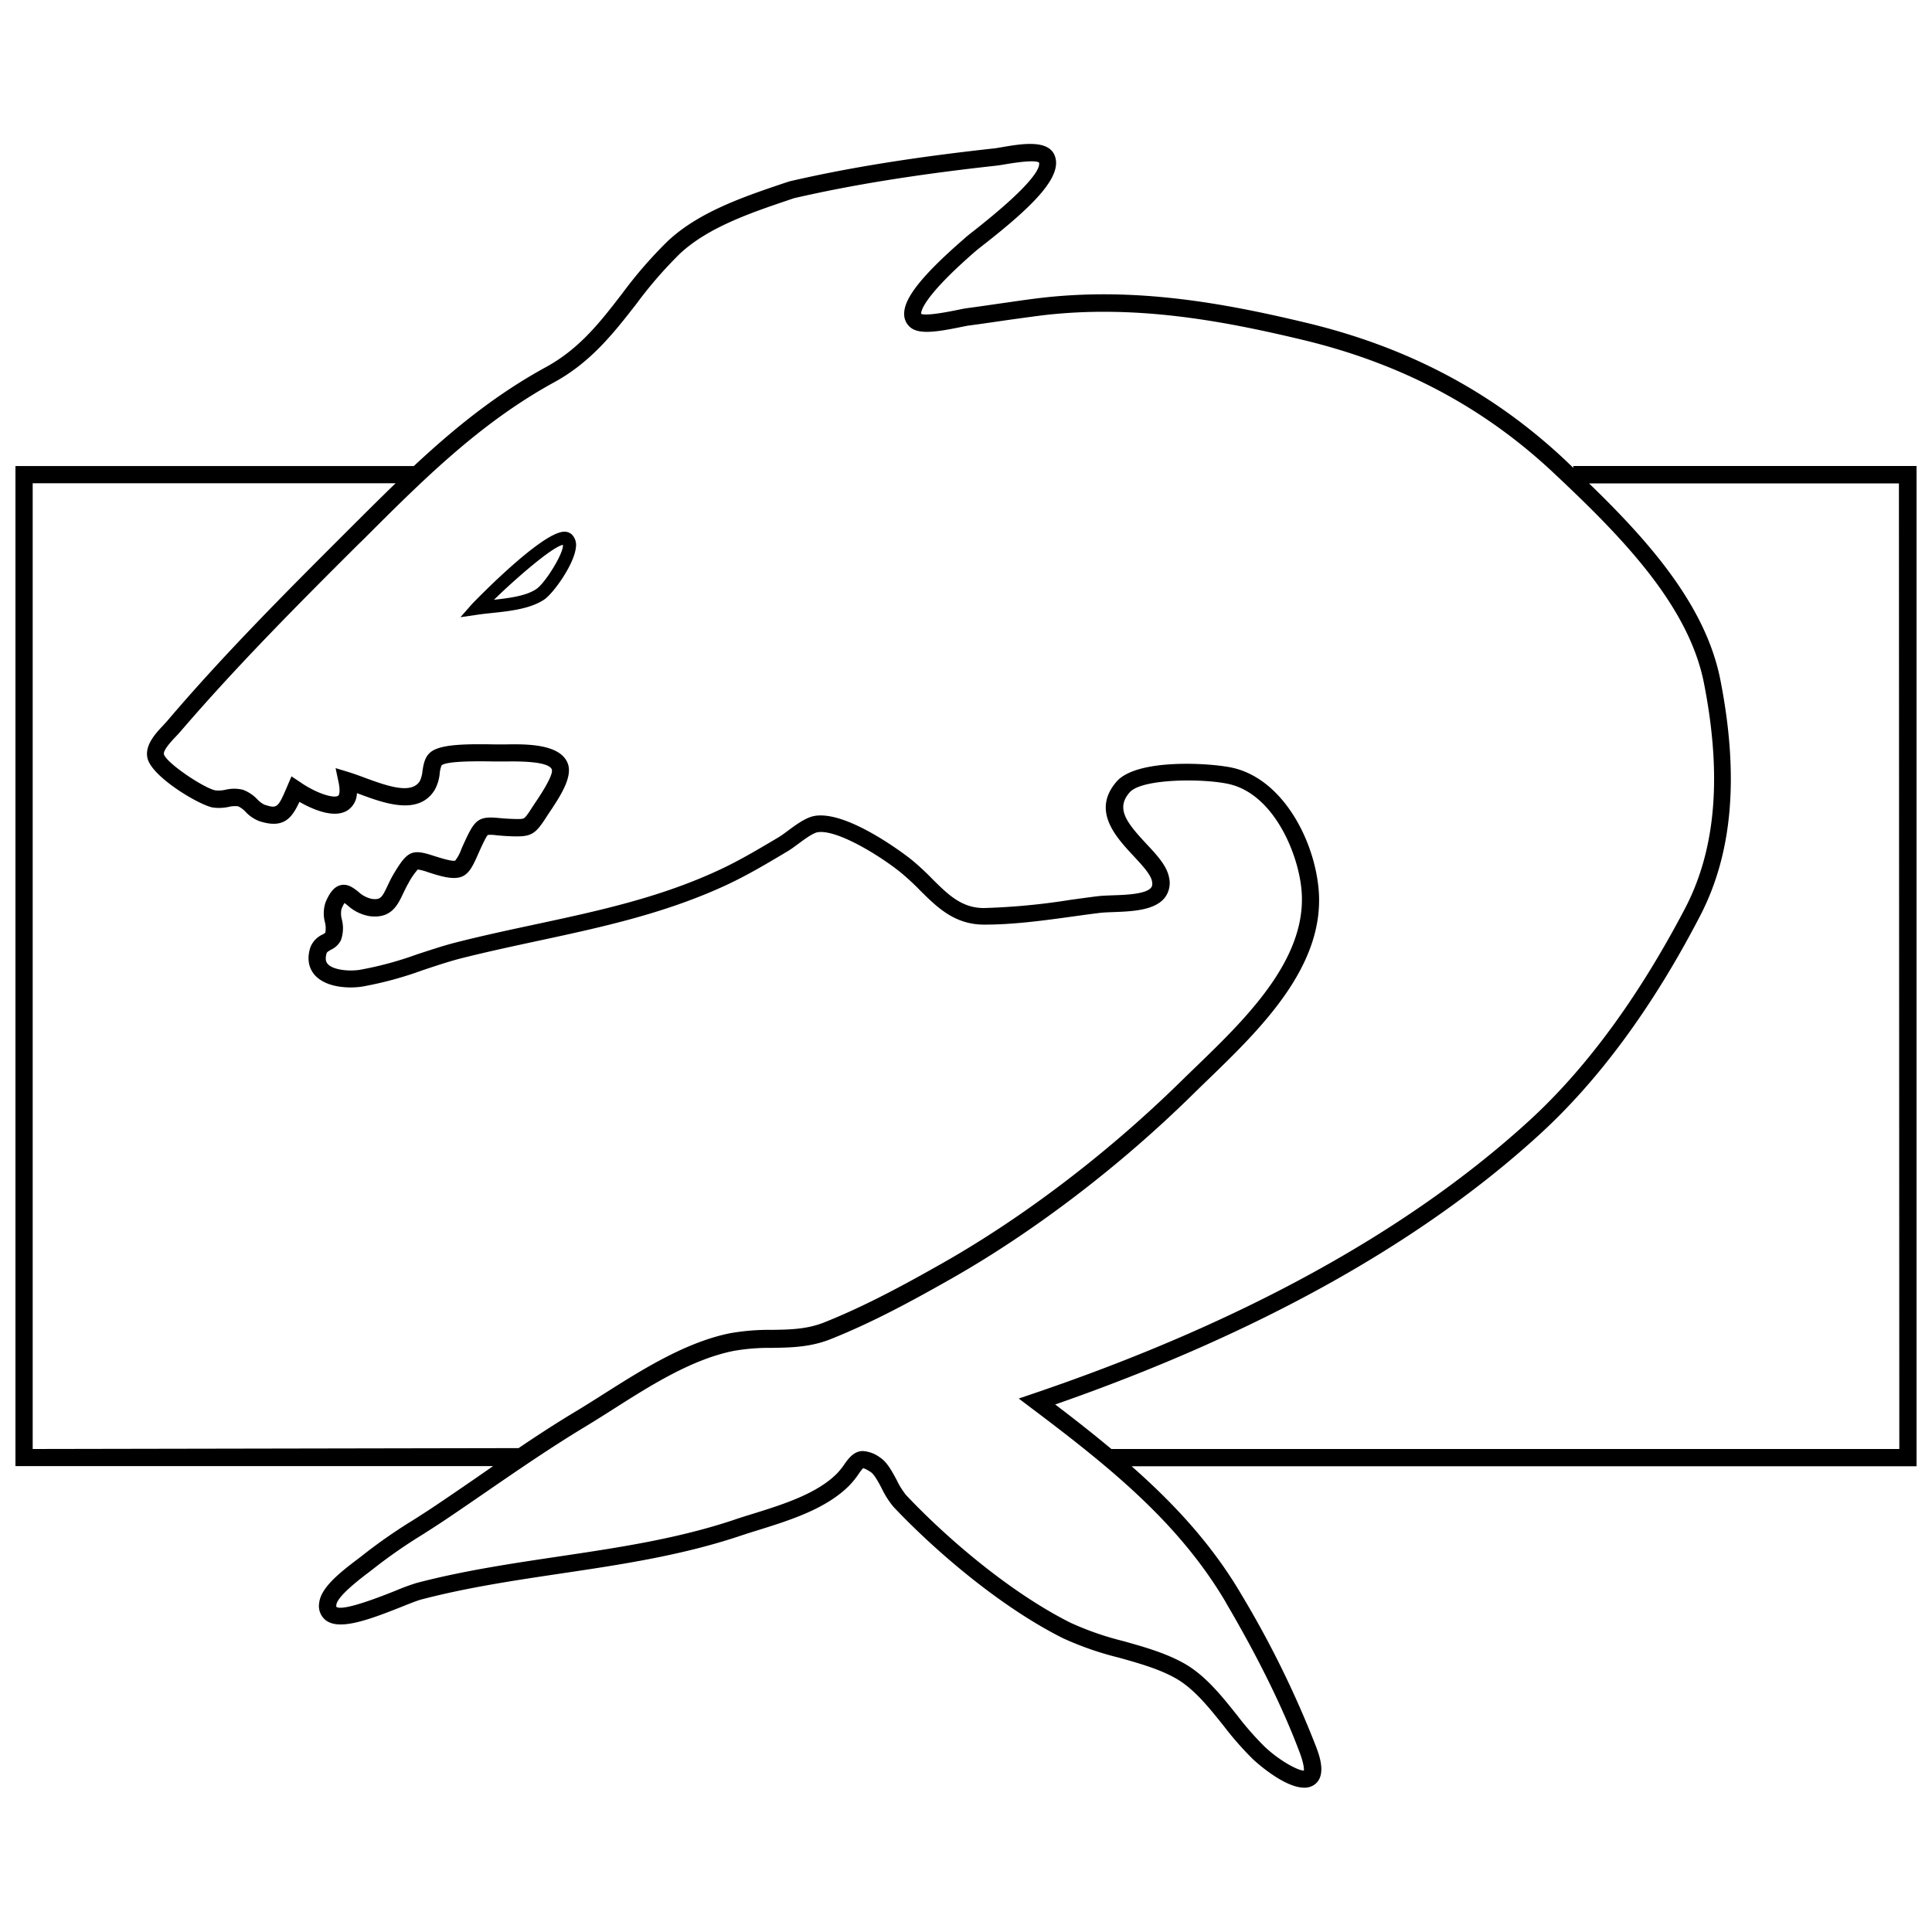 <svg xmlns="http://www.w3.org/2000/svg" width="500" height="500" viewBox="0 0 500 500">
  <title>rim-worlds-republic</title>
  <g id="Base">
    <g>
      <path d="M496,120.6H407.17v.48L405,119c-18.73-17.57-40.65-29.18-67-35.48-21.2-5.07-44.24-9.35-69.06-6.37-3.62.43-7.27,1-10.81,1.49-2.64.39-5.27.77-7.92,1.12-.59.08-1.43.25-2.5.47-2,.4-7.83,1.59-9.31,1-.06-.46.06-4,13.81-16l.2-.17c.4-.35,1.22-1,2.25-1.8,12.76-10,20.73-17.82,18.18-23.26-1.83-3.91-8.6-2.76-13.55-1.91-.78.13-1.43.25-1.88.3-20.93,2.3-37.81,5-53.11,8.55l-1.73.57c-10.17,3.44-21.7,7.35-29.73,14.86a112.58,112.58,0,0,0-11.73,13.48C155.4,83.29,150,90.24,141.3,95c-13,7.1-23.82,15.93-34.2,25.61H4V379.43H127.61l-4.32,3c-3.5,2.41-7,4.81-10.54,7.19-1.91,1.29-3.9,2.55-5.82,3.78a136.43,136.43,0,0,0-12.69,8.8c-.41.33-.94.74-1.56,1.21C87.59,407.24,83,411,82.6,414.87a4.68,4.68,0,0,0,1.72,4.46c3.48,2.63,10.7.07,19.77-3.55,2-.81,4-1.58,4.93-1.83,11.87-3.11,24.2-4.94,36.11-6.72,15.32-2.28,31.17-4.64,46.41-9.74,1.49-.5,3.06-1,4.67-1.49,8.22-2.57,17.54-5.48,23.55-11.51a22.24,22.24,0,0,0,2.49-3.08,10.42,10.42,0,0,1,1.11-1.43s.5,0,2,1c.89.59,2,2.61,2.84,4.24a22.62,22.62,0,0,0,3.06,4.78c10.39,11,27.39,25.76,43.9,34a81,81,0,0,0,14.42,5c5.26,1.48,10.23,2.87,14.54,5.26,4.76,2.63,8.71,7.57,12.53,12.35a81.87,81.87,0,0,0,7.68,8.74c.37.35,7.89,7.3,13.21,7.3a4.47,4.47,0,0,0,2.53-.71c3.38-2.26,1.35-7.71.58-9.76a257.76,257.76,0,0,0-19.5-39.72c-7.51-12.76-17.33-23.35-28.3-33H496ZM8.46,375V125.06h93.93c-3.86,3.73-7.69,7.55-11.58,11.43l-1.36,1.36C74.82,152.47,58.23,169,43.37,186.47c-.28.33-.63.7-1,1.11-2.08,2.2-4.92,5.21-4.22,8.56,1,4.81,13.2,12.13,16.9,12.84a11.77,11.77,0,0,0,4.14-.16,6.85,6.85,0,0,1,2.43-.15,6.48,6.48,0,0,1,2,1.5,9.52,9.52,0,0,0,3.51,2.35c6.2,2,8.36-.67,10.36-5,3.23,1.85,9,4.49,12.53,2.15a5.45,5.45,0,0,0,2.35-4.41l.51.19c6.51,2.42,15.42,5.73,19.61-1a11,11,0,0,0,1.31-4.31,7.48,7.48,0,0,1,.48-2.07c1-.83,5.64-1.17,13.64-1,.91,0,1.66,0,2.19,0h1c8.92-.15,11.29,1,11.7,2.06.23.68-.3,2.69-4.14,8.39-.32.47-.59.88-.8,1.2-1.11,1.73-1.81,2.8-2.33,3.06s-1.93.2-3.86.11c-1.12-.05-2-.14-2.8-.21-5.11-.48-6.07.59-8.67,6.25-.31.67-.58,1.28-.82,1.84a10.42,10.42,0,0,1-1.57,2.94c-.21.11-1,.17-3.86-.69-.75-.22-1.4-.43-2-.62-5.34-1.72-6.56-1.14-10.06,4.74-.67,1.12-1.17,2.19-1.62,3.14-1.42,3-1.79,3.62-4,3.36a7.23,7.23,0,0,1-3.54-1.86c-1.29-1-2.76-2.18-4.67-1.68s-3,2.51-3.81,4.4a9,9,0,0,0-.18,5.13,6.2,6.2,0,0,1,.1,2.78,6.58,6.58,0,0,1-.72.45,6,6,0,0,0-3.22,3.57c-1,3.43.11,5.65,1.21,6.9,3,3.39,9.11,3.5,12.27,3a93.3,93.3,0,0,0,15.67-4.24c3.18-1.06,6.46-2.16,9.65-3,6.71-1.7,13.52-3.16,20.11-4.58,16.36-3.51,33.27-7.14,49.34-14.7,5-2.36,9.84-5.22,14.5-8l.84-.5c.8-.47,1.72-1.15,2.69-1.87,1.64-1.21,3.89-2.88,5.11-3.06,4.79-.74,15.31,5.54,21.26,10.24a62.22,62.22,0,0,1,5.19,4.78c4.39,4.36,8.93,8.87,16.55,8.89s15.47-1.06,23-2.1c2.31-.32,4.61-.64,6.89-.92.94-.12,2.23-.17,3.6-.22,4.77-.18,10.7-.4,13.32-3.72a6.28,6.28,0,0,0,1.09-5.33c-.6-3-3.15-5.72-5.85-8.62-5.11-5.48-8-9.12-4.33-13.31,3.13-3.62,19.2-3.65,25.77-2.14,11.33,2.61,17.75,17.48,18.69,27.2,1.73,17.89-14.39,33.48-27.35,46-1.27,1.23-2.51,2.43-3.7,3.59-18.84,18.52-40.85,35.31-62,47.27-9,5.1-19.56,10.91-30.46,15.25-4.5,1.79-8.91,1.86-13.58,1.93a57.39,57.39,0,0,0-10.84.88c-11.58,2.36-22.79,9.47-32.67,15.73-2.49,1.58-4.85,3.07-7.19,4.48-5,3-10,6.25-14.81,9.51Zm308.81,39.77c8.35,14.2,14.8,27.32,19.17,39,1,2.78,1.05,4,1,4.46h0c-1.48,0-6.11-2.41-10.08-6.12a77.83,77.83,0,0,1-7.24-8.26c-4.09-5.12-8.32-10.42-13.86-13.47-4.77-2.64-10.22-4.17-15.49-5.65A77.56,77.56,0,0,1,277.12,420c-16-8-32.52-22.34-42.65-33.1a20,20,0,0,1-2.38-3.82c-1.22-2.29-2.48-4.65-4.31-5.86a8.34,8.34,0,0,0-4.46-1.69c-2.13,0-3.48,1.55-4.73,3.33a18,18,0,0,1-2,2.5c-5.23,5.25-14,8-21.71,10.4-1.65.51-3.25,1-4.76,1.52-14.87,5-30.51,7.3-45.65,9.56-12,1.79-24.48,3.64-36.59,6.81a56.79,56.79,0,0,0-5.45,2c-3.38,1.35-13.67,5.45-15.38,4.2a1.22,1.22,0,0,1,0-.51c.23-2.22,6.13-6.71,8.35-8.4.66-.5,1.23-.94,1.67-1.29a133.15,133.15,0,0,1,12.28-8.5c1.94-1.24,3.95-2.52,5.91-3.84,3.55-2.38,7.06-4.8,10.58-7.22,8.24-5.67,16.77-11.52,25.49-16.79,2.38-1.44,4.76-2.94,7.27-4.54,10-6.36,20.4-12.93,31.18-15.13a53.11,53.11,0,0,1,10-.8c4.87-.08,9.9-.16,15.16-2.25,11.17-4.44,21.86-10.33,31-15.51,21.47-12.15,43.82-29.18,62.93-48,1.17-1.15,2.4-2.34,3.67-3.57,13.65-13.2,30.63-29.62,28.69-49.65-1.25-12.9-9.43-28.19-22.13-31.12-5.44-1.26-24.85-2.57-30.15,3.57-6.5,7.52-.17,14.31,4.45,19.27,2.15,2.31,4.38,4.7,4.73,6.46.23,1.12-.1,1.53-.22,1.68-1.34,1.7-6.54,1.89-10,2-1.47.05-2.85.11-4,.25-2.3.29-4.62.61-6.95.93A171.86,171.86,0,0,1,254.64,235c-5.79,0-9.33-3.52-13.42-7.59a65.38,65.38,0,0,0-5.57-5.12c-.65-.51-16-12.5-24.71-11.15-2.31.36-4.84,2.23-7.08,3.89-.88.65-1.7,1.26-2.31,1.62l-.84.5c-4.57,2.71-9.3,5.51-14.12,7.78-15.61,7.34-31.53,10.76-48.38,14.37-6.63,1.42-13.48,2.89-20.27,4.62-3.35.85-6.71,2-10,3.06A89.91,89.91,0,0,1,93.06,251c-2.94.43-6.93,0-8.26-1.55-.34-.39-.75-1.11-.28-2.73.08-.29.36-.48,1.15-.94a5.43,5.43,0,0,0,2.56-2.45,9.21,9.21,0,0,0,.24-5.39,5.77,5.77,0,0,1-.1-2.68,9.68,9.68,0,0,1,.78-1.56c.25.18.57.42.82.63a11.2,11.2,0,0,0,5.81,2.79c5.48.62,7.11-2.84,8.56-5.89.43-.9.87-1.83,1.42-2.77a18,18,0,0,1,2.35-3.43,11.49,11.49,0,0,1,2.51.65c.6.19,1.29.41,2.07.65,7.07,2.11,8.5.47,10.8-4.73.24-.54.5-1.13.79-1.77.52-1.14,1.61-3.5,2-3.75a9.37,9.37,0,0,1,2.15.08c.82.08,1.81.17,3,.23,6.07.29,6.92-.15,10.16-5.23.19-.3.44-.67.73-1.1,3.05-4.53,5.92-9.23,4.59-12.55-2-5.09-11.07-4.94-15.92-4.86h-.94l-2.08,0c-8.79-.17-14.33.12-16.63,2.09-1.45,1.25-1.74,3.13-2,4.78a7.77,7.77,0,0,1-.68,2.61c-2.09,3.34-7.7,1.59-14.28-.86-1.4-.52-2.72-1-3.92-1.38l-3.61-1.1.78,3.7c.49,2.34.15,3.28-.13,3.46-1.12.74-5.65-.63-9.79-3.52l-2.27-1.51-1.08,2.52c-2.45,5.73-2.61,5.86-5.93,4.81a6.33,6.33,0,0,1-1.83-1.38,9.85,9.85,0,0,0-3.77-2.49,9.74,9.74,0,0,0-4.45,0,8.35,8.35,0,0,1-2.59.18c-3-.57-12.76-7.11-13.37-9.37-.22-1.06,2-3.43,3.09-4.57.44-.47.85-.9,1.17-1.28C61.51,172.07,78,155.56,92.61,141L94,139.65c15.55-15.54,30.23-30.21,49.48-40.75,9.49-5.19,15.44-12.84,21.2-20.23a109.09,109.09,0,0,1,11.26-13c7.32-6.85,18.37-10.59,28.11-13.89l1.41-.48c15.1-3.48,31.78-6.16,52.49-8.44.51-.06,1.26-.18,2.14-.33,5-.85,7.93-1,8.8-.48.36,1.16-.83,5.08-16.94,17.74-1.13.89-1.95,1.53-2.43,2l-.2.17C238.64,71.26,233.9,77.22,234,81.29a4.41,4.41,0,0,0,1.61,3.44c2.29,1.91,7.06,1.13,13-.08.94-.19,1.76-.36,2.2-.41,2.66-.35,5.32-.74,8-1.13,3.5-.51,7.13-1,10.69-1.47,24.12-2.9,46.69,1.31,67.49,6.28,25.59,6.12,46.85,17.37,65,34.39,17.53,16.44,35,34.2,39,54.52,4.67,23.83,3.1,42.84-4.82,58.11C424,258.19,410.23,277,395,290.72c-31.15,28.22-74,51.73-127.35,69.86l-4,1.36,3.36,2.54C287.37,379.8,305.16,394.16,317.27,414.73ZM491.54,375H287.62c-4.71-3.93-9.57-7.75-14.53-11.52C325.19,345.3,367.21,322,398,294c15.59-14.12,29.73-33.31,42-57,8.4-16.2,10.11-36.16,5.24-61-3.74-19.09-18.2-35.63-34-50.9h80.2Z"/>
      <path d="M119.16,159.73l3-3.41c.16-.18,17.78-18.49,23.77-18.71a2.74,2.74,0,0,1,2.11.77,3.87,3.87,0,0,1,1,3.28c-.43,4.42-5.91,12-8.21,13.51-3.57,2.4-8.95,3-13.69,3.49-1.24.13-2.41.26-3.45.41ZM145.68,141c-2.88.58-12.42,8.93-17.84,14.22,3.91-.43,8.42-1,11-2.81C141.1,150.9,145.95,143.07,145.68,141Z"/>
    </g>
  </g>
</svg>
